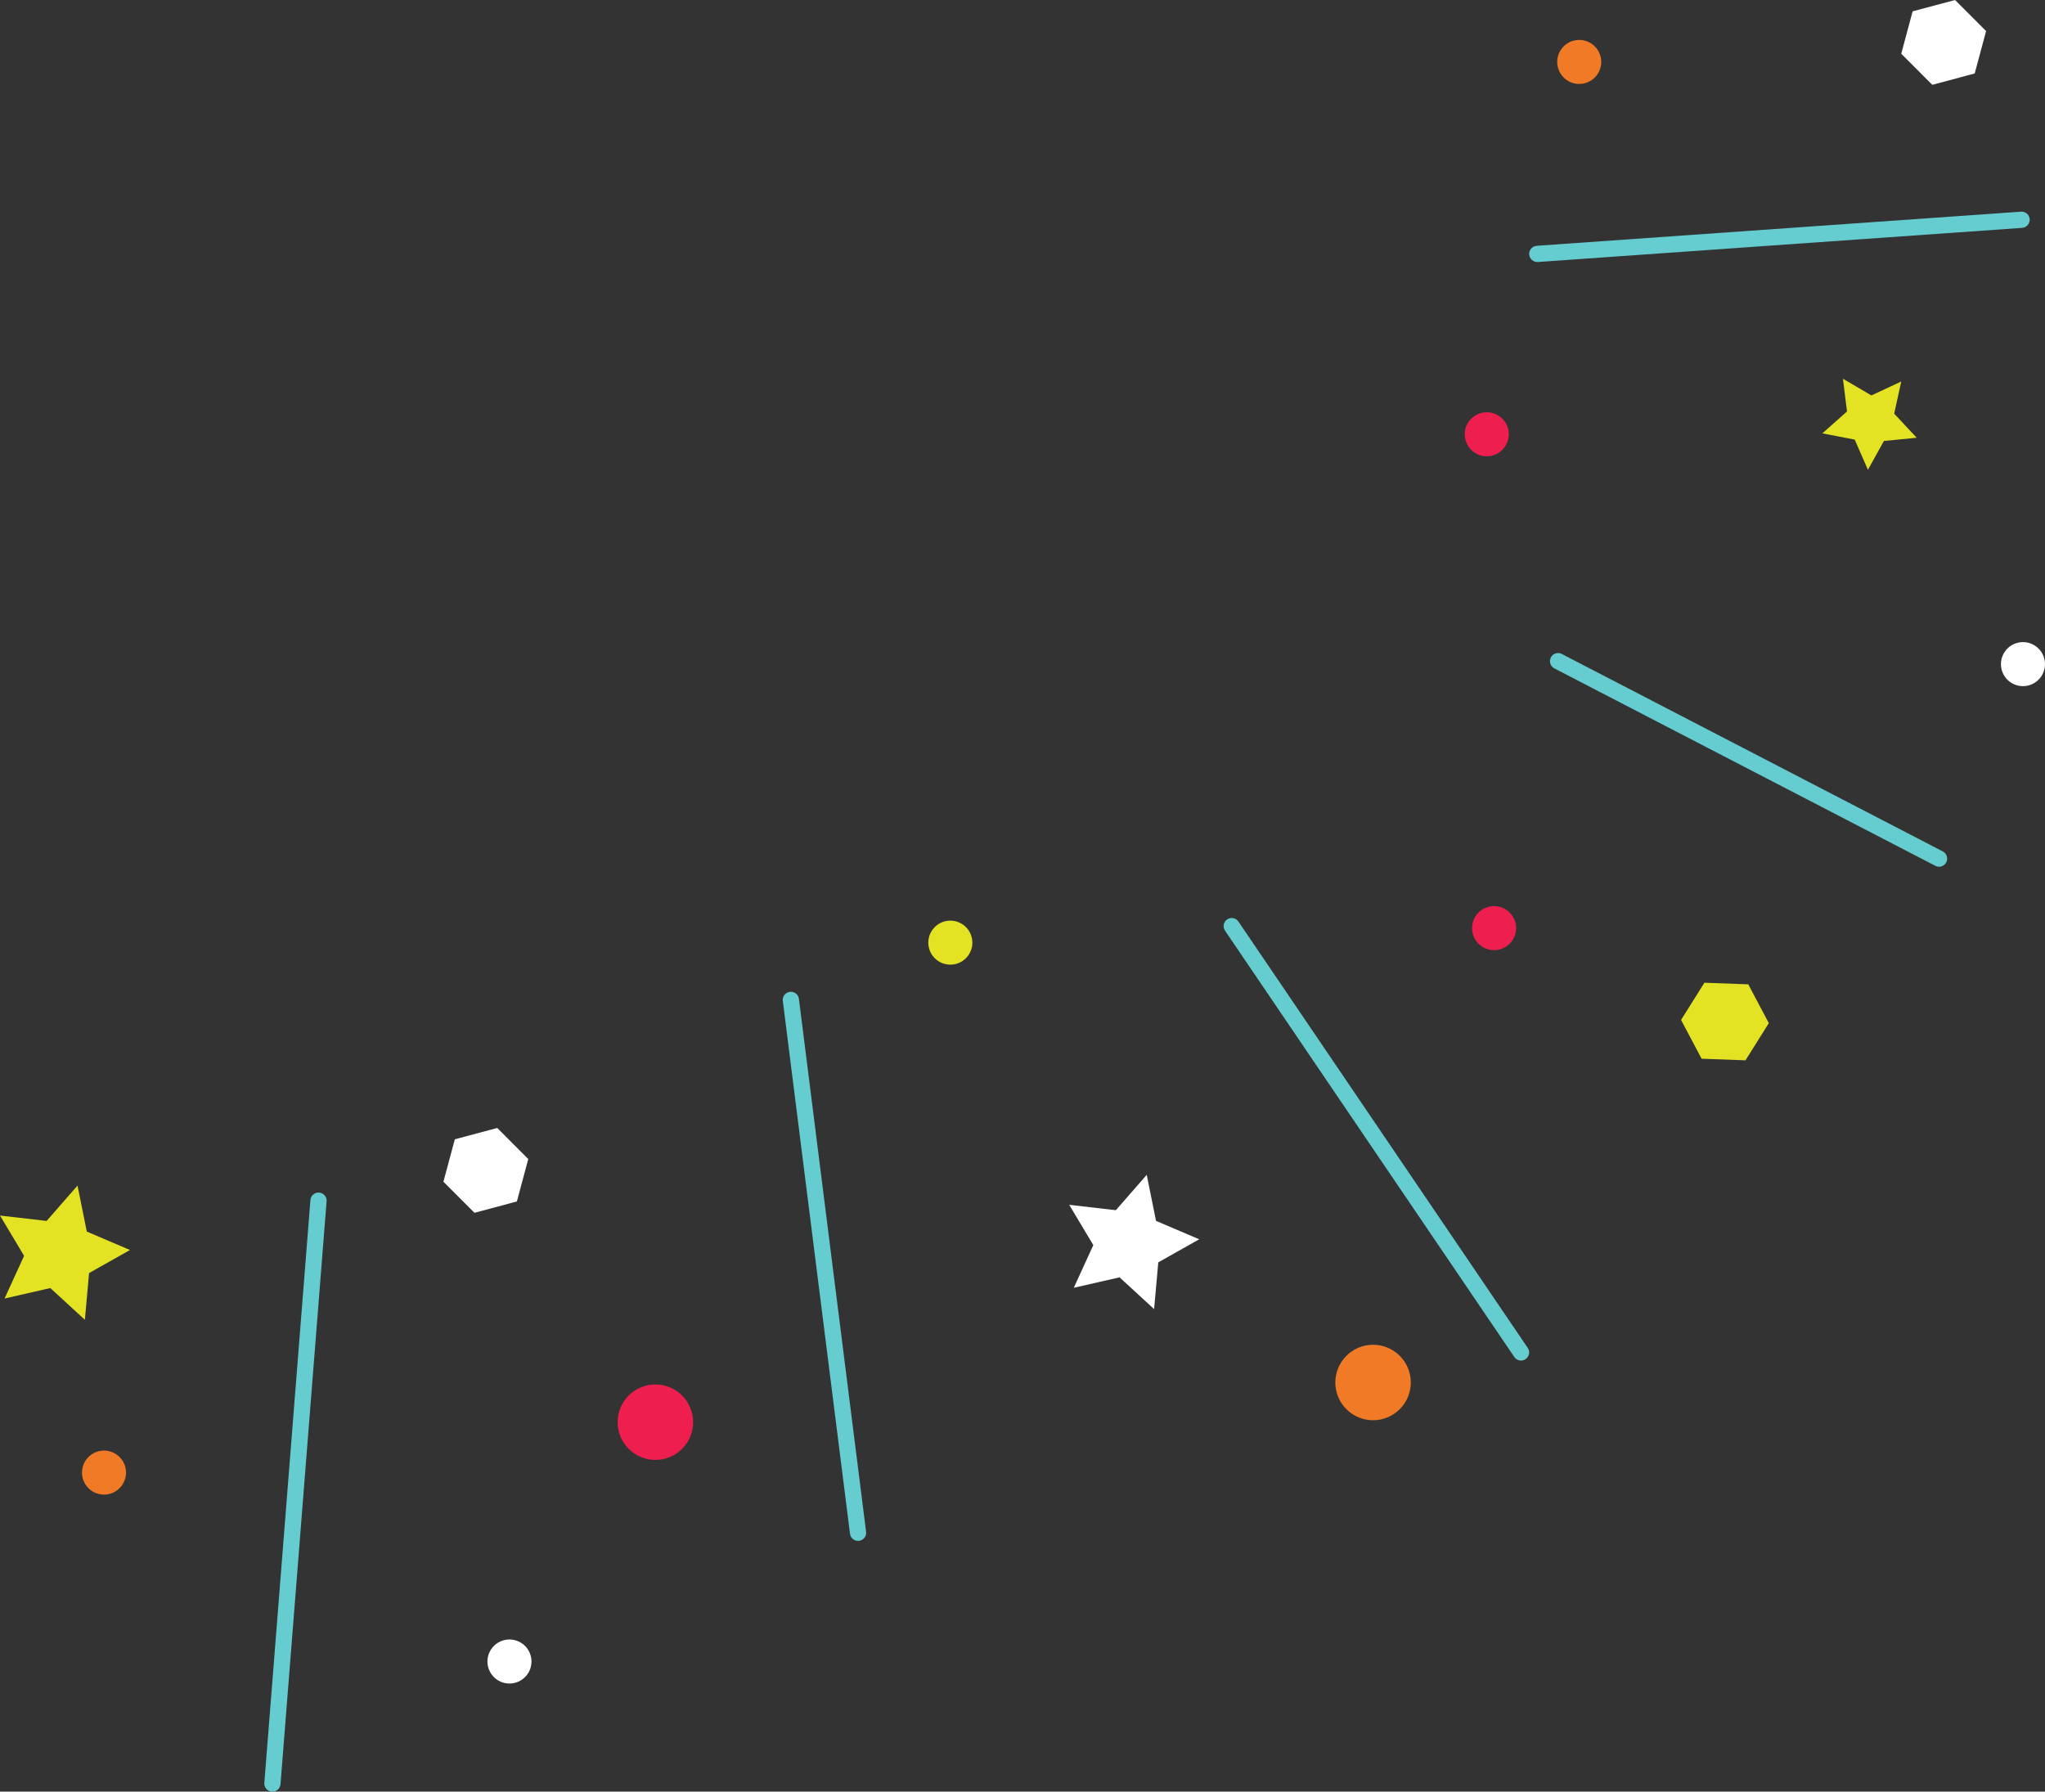 <?xml version="1.0" encoding="UTF-8" standalone="no"?>
<!-- Created with Inkscape (http://www.inkscape.org/) -->

<svg
   xmlns:dc="http://purl.org/dc/elements/1.1/"
   xmlns:cc="http://creativecommons.org/ns#"
   xmlns:rdf="http://www.w3.org/1999/02/22-rdf-syntax-ns#"
   xmlns:svg="http://www.w3.org/2000/svg"
   xmlns="http://www.w3.org/2000/svg"
   xmlns:sodipodi="http://sodipodi.sourceforge.net/DTD/sodipodi-0.dtd"
   xmlns:inkscape="http://www.inkscape.org/namespaces/inkscape"
   width="322.478mm"
   height="282.562mm"
   viewBox="0 0 322.478 282.562"
   version="1.1"
   id="svg6054"
   inkscape:version="0.92.1 r15371"
   sodipodi:docname="fire.svg">
  <rect x="0" y="0" width="322.478" height="282.562" fill="#333333" stroke="none"/>
  <defs
     id="defs6048" />
  <sodipodi:namedview
     id="base"
     pagecolor="#ffffff"
     bordercolor="#666666"
     borderopacity="1.0"
     inkscape:pageopacity="0.0"
     inkscape:pageshadow="2"
     inkscape:zoom="0.35"
     inkscape:cx="942.94762"
     inkscape:cy="206.34609"
     inkscape:document-units="mm"
     inkscape:current-layer="layer1"
     showgrid="false"
     fit-margin-top="0"
     fit-margin-left="0"
     fit-margin-right="0"
     fit-margin-bottom="0"
     inkscape:window-width="1366"
     inkscape:window-height="719"
     inkscape:window-x="0"
     inkscape:window-y="0"
     inkscape:window-maximized="1" />
  <g
     inkscape:label="Layer 1"
     inkscape:groupmode="layer"
     id="layer1"
     transform="translate(263.851,79.133)">
    <path
       d="m -23.28,135.222 c -0.585,0.4 -1.381,0.246 -1.777,-0.339 L -70.677,67.647 c -0.397,-0.586 -0.247,-1.381 0.339,-1.777 0.585,-0.4 1.381,-0.247 1.777,0.339 l 45.62,67.235 c 0.399,0.585 0.246,1.381 -0.34,1.778"
       style="fill:#65ccd0;fill-opacity:1;fill-rule:nonzero;stroke:none;stroke-width:0.048"
       id="path16"
       inkscape:connector-curvature="0" />
    <path
       d="m -127.277,162.447 c 0.095,0.702 -0.416,1.342 -1.11,1.427 -0.7,0.091 -1.338,-0.406 -1.426,-1.107 l -10.596,-84.047 c -0.063,-0.492 0.167,-0.957 0.553,-1.218 0.163,-0.111 0.351,-0.185 0.557,-0.209 0.699,-0.091 1.342,0.405 1.43,1.109 l 10.592,84.044"
       style="fill:#65ccd0;fill-opacity:1;fill-rule:nonzero;stroke:none;stroke-width:0.048"
       id="path18"
       inkscape:connector-curvature="0" />
    <path
       d="m -219.616,202.25 c -0.06,0.705 -0.672,1.233 -1.376,1.175 -0.706,-0.057 -1.231,-0.674 -1.176,-1.377 l 7.268,-91.922 c 0.026,-0.308 0.157,-0.585 0.358,-0.791 0.257,-0.262 0.624,-0.415 1.018,-0.384 0.706,0.057 1.231,0.674 1.176,1.377 l -7.267,91.922"
       style="fill:#65ccd0;fill-opacity:1;fill-rule:nonzero;stroke:none;stroke-width:0.048"
       id="path20"
       inkscape:connector-curvature="0" />
    <path
       d="m 55.026,-43.196 -76.371,5.384 c -0.691,0.044 -1.316,-0.481 -1.367,-1.189 -0.05,-0.703 0.48,-1.315 1.189,-1.368 l 76.371,-5.381 c 0.083,-0.005 0.174,-0.004 0.257,0.009 0.595,0.077 1.064,0.562 1.109,1.176 0.05,0.704 -0.479,1.318 -1.189,1.368"
       style="fill:#65ccd0;fill-opacity:1;fill-rule:nonzero;stroke:none;stroke-width:0.048"
       id="path22"
       inkscape:connector-curvature="0" />
    <path
       d="m 43.057,56.868 c -0.326,0.625 -1.095,0.878 -1.724,0.55 L -18.746,26.278 c -0.629,-0.327 -0.868,-1.1 -0.547,-1.726 0.105,-0.198 0.246,-0.354 0.419,-0.471 0.374,-0.254 0.88,-0.302 1.306,-0.076 l 60.079,31.141 c 0.624,0.325 0.868,1.1 0.546,1.723"
       style="fill:#65ccd0;fill-opacity:1;fill-rule:nonzero;stroke:none;stroke-width:0.048"
       id="path24"
       inkscape:connector-curvature="0" />
    <path
       d="m 38.396,-10.095 -5.174,0.508 -2.519,4.551 -2.081,-4.765 -5.103,-0.986 3.886,-3.45 -0.639,-5.163 4.485,2.632 4.71,-2.203 -1.116,5.078 3.55,3.799"
       style="fill:#e3e324;fill-opacity:1;fill-rule:nonzero;stroke:none;stroke-width:0.048"
       id="path26"
       inkscape:connector-curvature="0" />
    <path
       d="m -74.75,116.319 -6.45,3.636 -0.659,7.37 -5.451,-5.008 -7.216,1.648 3.08,-6.73 -3.799,-6.354 7.353,0.847 4.871,-5.575 1.461,7.257 6.811,2.908"
       style="fill:#ffffff;fill-opacity:1;fill-rule:nonzero;stroke:none;stroke-width:0.048"
       id="path28"
       inkscape:connector-curvature="0" />
    <path
       d="m -243.356,118.009 -6.449,3.636 -0.661,7.371 -5.45,-5.008 -7.217,1.648 3.081,-6.73 -3.799,-6.354 7.354,0.85 4.869,-5.578 1.464,7.256 6.808,2.908"
       style="fill:#e3e324;fill-opacity:1;fill-rule:nonzero;stroke:none;stroke-width:0.048"
       id="path30"
       inkscape:connector-curvature="0" />
    <path
       d="m -244.577,151.164 c 1.077,1.587 0.663,3.744 -0.924,4.823 -1.587,1.076 -3.746,0.663 -4.824,-0.925 -1.077,-1.587 -0.663,-3.748 0.924,-4.823 1.587,-1.076 3.746,-0.663 4.823,0.925"
       style="fill:#f07a25;fill-opacity:1;fill-rule:nonzero;stroke:none;stroke-width:0.048"
       id="path32"
       inkscape:connector-curvature="0" />
    <path
       d="m 58.015,27.575 c -1.089,1.582 -3.25,1.979 -4.833,0.894 -1.579,-1.09 -1.977,-3.253 -0.887,-4.832 1.086,-1.578 3.246,-1.977 4.829,-0.889 1.578,1.086 1.976,3.249 0.891,4.827"
       style="fill:#ffffff;fill-opacity:1;fill-rule:nonzero;stroke:none;stroke-width:0.048"
       id="path34"
       inkscape:connector-curvature="0" />
    <path
       d="m -11.961,-67.397 c -1.089,1.583 -3.25,1.979 -4.828,0.893 -1.579,-1.09 -1.982,-3.251 -0.892,-4.83 1.086,-1.578 3.25,-1.979 4.829,-0.889 1.583,1.085 1.976,3.249 0.891,4.827"
       style="fill:#f07a25;fill-opacity:1;fill-rule:nonzero;stroke:none;stroke-width:0.048"
       id="path36"
       inkscape:connector-curvature="0" />
    <path
       d="m -26.545,-8.673 c -1.085,1.581 -3.246,1.977 -4.823,0.891 -1.583,-1.089 -1.982,-3.251 -0.896,-4.829 1.09,-1.579 3.25,-1.979 4.834,-0.89 1.578,1.086 1.976,3.249 0.886,4.828"
       style="fill:#ee1f4f;fill-opacity:1;fill-rule:nonzero;stroke:none;stroke-width:0.048"
       id="path38"
       inkscape:connector-curvature="0" />
    <path
       d="m -25.386,69.214 c -1.09,1.579 -3.25,1.979 -4.833,0.894 -1.579,-1.09 -1.977,-3.253 -0.887,-4.832 1.085,-1.581 3.246,-1.977 4.828,-0.892 1.579,1.089 1.977,3.252 0.892,4.83"
       style="fill:#ee1f4f;fill-opacity:1;fill-rule:nonzero;stroke:none;stroke-width:0.048"
       id="path40"
       inkscape:connector-curvature="0" />
    <path
       d="m -180.653,184.876 c -1.088,1.578 -3.25,1.979 -4.829,0.893 -1.58,-1.089 -1.979,-3.252 -0.891,-4.831 1.087,-1.582 3.25,-1.979 4.829,-0.892 1.58,1.089 1.978,3.252 0.89,4.83"
       style="fill:#ffffff;fill-opacity:1;fill-rule:nonzero;stroke:none;stroke-width:0.048"
       id="path42"
       inkscape:connector-curvature="0" />
    <path
       d="m -111.132,71.503 c -1.09,1.579 -3.249,1.978 -4.831,0.889 -1.578,-1.086 -1.978,-3.248 -0.888,-4.827 1.085,-1.581 3.248,-1.978 4.83,-0.892 1.579,1.089 1.976,3.253 0.89,4.83"
       style="fill:#e3e324;fill-opacity:1;fill-rule:nonzero;stroke:none;stroke-width:0.048"
       id="path44"
       inkscape:connector-curvature="0" />
    <path
       d="m -155.577,141.822 c 1.845,2.718 1.136,6.421 -1.584,8.264 -2.719,1.846 -6.42,1.138 -8.266,-1.583 -1.845,-2.718 -1.137,-6.421 1.584,-8.264 2.719,-1.846 6.42,-1.138 8.266,1.583"
       style="fill:#ee1f4f;fill-opacity:1;fill-rule:nonzero;stroke:none;stroke-width:0.048"
       id="path46"
       inkscape:connector-curvature="0" />
    <path
       d="m -42.405,135.562 c 1.847,2.721 1.135,6.421 -1.583,8.267 -2.722,1.844 -6.421,1.135 -8.267,-1.583 -1.847,-2.721 -1.135,-6.421 1.583,-8.267 2.721,-1.847 6.421,-1.135 8.267,1.583"
       style="fill:#f07a25;fill-opacity:1;fill-rule:nonzero;stroke:none;stroke-width:0.048"
       id="path48"
       inkscape:connector-curvature="0" />
    <path
       d="m 11.836,76.109 -6.917,-0.254 -3.682,5.868 3.239,6.117 6.921,0.253 3.677,-5.867 -3.239,-6.117"
       style="fill:#e3e324;fill-opacity:1;fill-rule:nonzero;stroke:none;stroke-width:0.048"
       id="path50"
       inkscape:connector-curvature="0" />
    <path
       d="m 49.338,-74.231 -4.894,-4.902 -6.691,1.788 -1.794,6.686 4.893,4.902 6.687,-1.787 1.799,-6.687"
       style="fill:#ffffff;fill-opacity:1;fill-rule:nonzero;stroke:none;stroke-width:0.048"
       id="path52"
       inkscape:connector-curvature="0" />
    <path
       d="m -180.548,103.664 -4.893,-4.902 -6.689,1.788 -1.797,6.686 4.893,4.902 6.689,-1.788 1.797,-6.686"
       style="fill:#ffffff;fill-opacity:1;fill-rule:nonzero;stroke:none;stroke-width:0.048"
       id="path54"
       inkscape:connector-curvature="0" />
  </g>
</svg>
